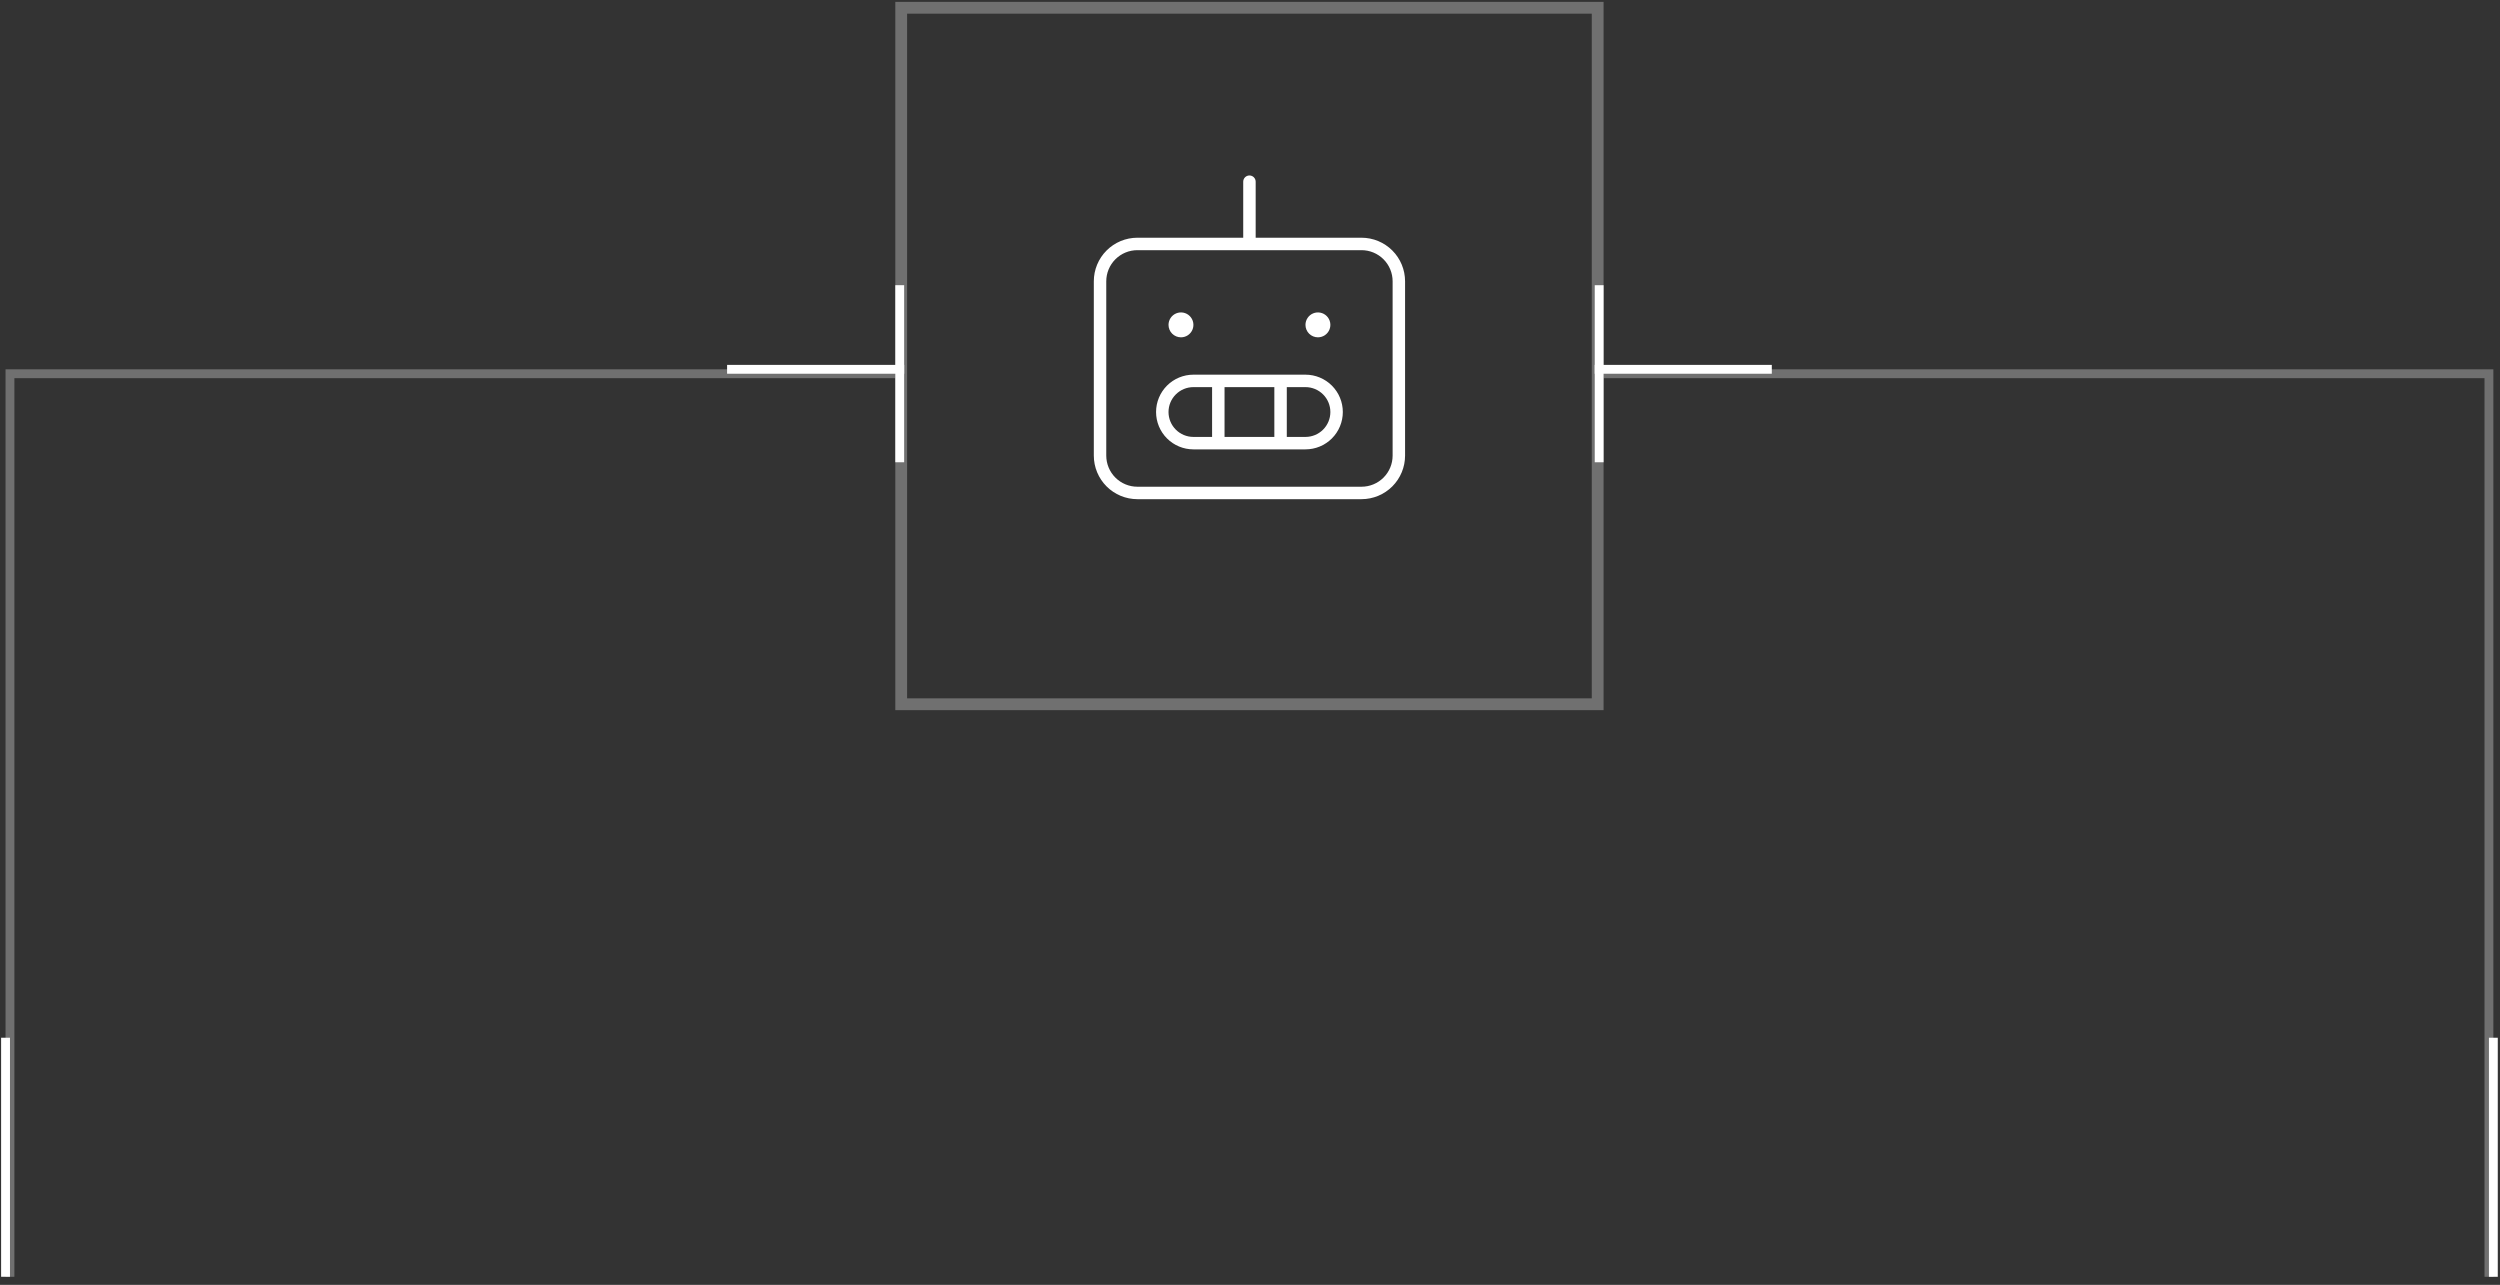 <svg width="251" height="129" viewBox="0 0 251 129" fill="none" xmlns="http://www.w3.org/2000/svg">
<rect x="0" y="0" width="251" height="129" fill="#333333" stroke="none"/>
<rect x="90.481" y="0.78" width="69.926" height="69.926" stroke="white" stroke-opacity="0.3" stroke-width="1.185"/>
<path d="M136.694 23.867H126.069V18.242C126.069 18.076 126.003 17.918 125.886 17.8C125.769 17.683 125.61 17.617 125.444 17.617C125.279 17.617 125.12 17.683 125.002 17.8C124.885 17.918 124.819 18.076 124.819 18.242V23.867H114.194C113.034 23.867 111.921 24.328 111.101 25.149C110.28 25.969 109.819 27.082 109.819 28.242V45.742C109.819 46.903 110.28 48.015 111.101 48.836C111.921 49.656 113.034 50.117 114.194 50.117H136.694C137.855 50.117 138.967 49.656 139.788 48.836C140.608 48.015 141.069 46.903 141.069 45.742V28.242C141.069 27.082 140.608 25.969 139.788 25.149C138.967 24.328 137.855 23.867 136.694 23.867ZM139.819 45.742C139.819 46.571 139.49 47.366 138.904 47.952C138.318 48.538 137.523 48.867 136.694 48.867H114.194C113.366 48.867 112.571 48.538 111.985 47.952C111.399 47.366 111.069 46.571 111.069 45.742V28.242C111.069 27.413 111.399 26.619 111.985 26.032C112.571 25.446 113.366 25.117 114.194 25.117H136.694C137.523 25.117 138.318 25.446 138.904 26.032C139.49 26.619 139.819 27.413 139.819 28.242V45.742ZM117.319 32.617C117.319 32.37 117.393 32.128 117.53 31.923C117.667 31.717 117.863 31.557 118.091 31.462C118.319 31.368 118.571 31.343 118.813 31.391C119.056 31.439 119.278 31.558 119.453 31.733C119.628 31.908 119.747 32.131 119.795 32.373C119.844 32.616 119.819 32.867 119.724 33.096C119.63 33.324 119.469 33.519 119.264 33.657C119.058 33.794 118.817 33.867 118.569 33.867C118.238 33.867 117.92 33.736 117.685 33.501C117.451 33.267 117.319 32.949 117.319 32.617ZM131.069 32.617C131.069 32.37 131.143 32.128 131.28 31.923C131.417 31.717 131.613 31.557 131.841 31.462C132.069 31.368 132.321 31.343 132.563 31.391C132.806 31.439 133.028 31.558 133.203 31.733C133.378 31.908 133.497 32.131 133.545 32.373C133.594 32.616 133.569 32.867 133.474 33.096C133.38 33.324 133.219 33.519 133.014 33.657C132.808 33.794 132.567 33.867 132.319 33.867C131.988 33.867 131.67 33.736 131.435 33.501C131.201 33.267 131.069 32.949 131.069 32.617ZM131.069 37.617H119.819C118.825 37.617 117.871 38.012 117.168 38.715C116.464 39.419 116.069 40.373 116.069 41.367C116.069 42.362 116.464 43.316 117.168 44.019C117.871 44.722 118.825 45.117 119.819 45.117H131.069C132.064 45.117 133.018 44.722 133.721 44.019C134.424 43.316 134.819 42.362 134.819 41.367C134.819 40.373 134.424 39.419 133.721 38.715C133.018 38.012 132.064 37.617 131.069 37.617ZM127.944 38.867V43.867H122.944V38.867H127.944ZM117.319 41.367C117.319 40.704 117.583 40.068 118.052 39.599C118.52 39.131 119.156 38.867 119.819 38.867H121.694V43.867H119.819C119.156 43.867 118.52 43.604 118.052 43.135C117.583 42.666 117.319 42.03 117.319 41.367ZM131.069 43.867H129.194V38.867H131.069C131.732 38.867 132.368 39.131 132.837 39.599C133.306 40.068 133.569 40.704 133.569 41.367C133.569 42.03 133.306 42.666 132.837 43.135C132.368 43.604 131.732 43.867 131.069 43.867Z" fill="white"/>
<path d="M161 37.523H249.889V128.19" stroke="white" stroke-opacity="0.3" stroke-width="0.889"/>
<path d="M89.889 37.523H1V128.19" stroke="white" stroke-opacity="0.3" stroke-width="0.889"/>
<line x1="0.556" y1="104.188" x2="0.556" y2="128.188" stroke="white" stroke-width="0.889"/>
<line y1="-0.444" x2="24" y2="-0.444" transform="matrix(0 1 1 0 250.777 104.188)" stroke="white" stroke-width="0.889"/>
<line x1="90.333" y1="28.633" x2="90.333" y2="46.411" stroke="white" stroke-width="0.889"/>
<line x1="73" y1="37.079" x2="90.778" y2="37.079" stroke="white" stroke-width="0.889"/>
<line y1="-0.444" x2="17.778" y2="-0.444" transform="matrix(0 1 1 0 161 28.633)" stroke="white" stroke-width="0.889"/>
<line y1="-0.444" x2="17.778" y2="-0.444" transform="matrix(-1 0 0 1 177.889 37.523)" stroke="white" stroke-width="0.889"/>
</svg>
